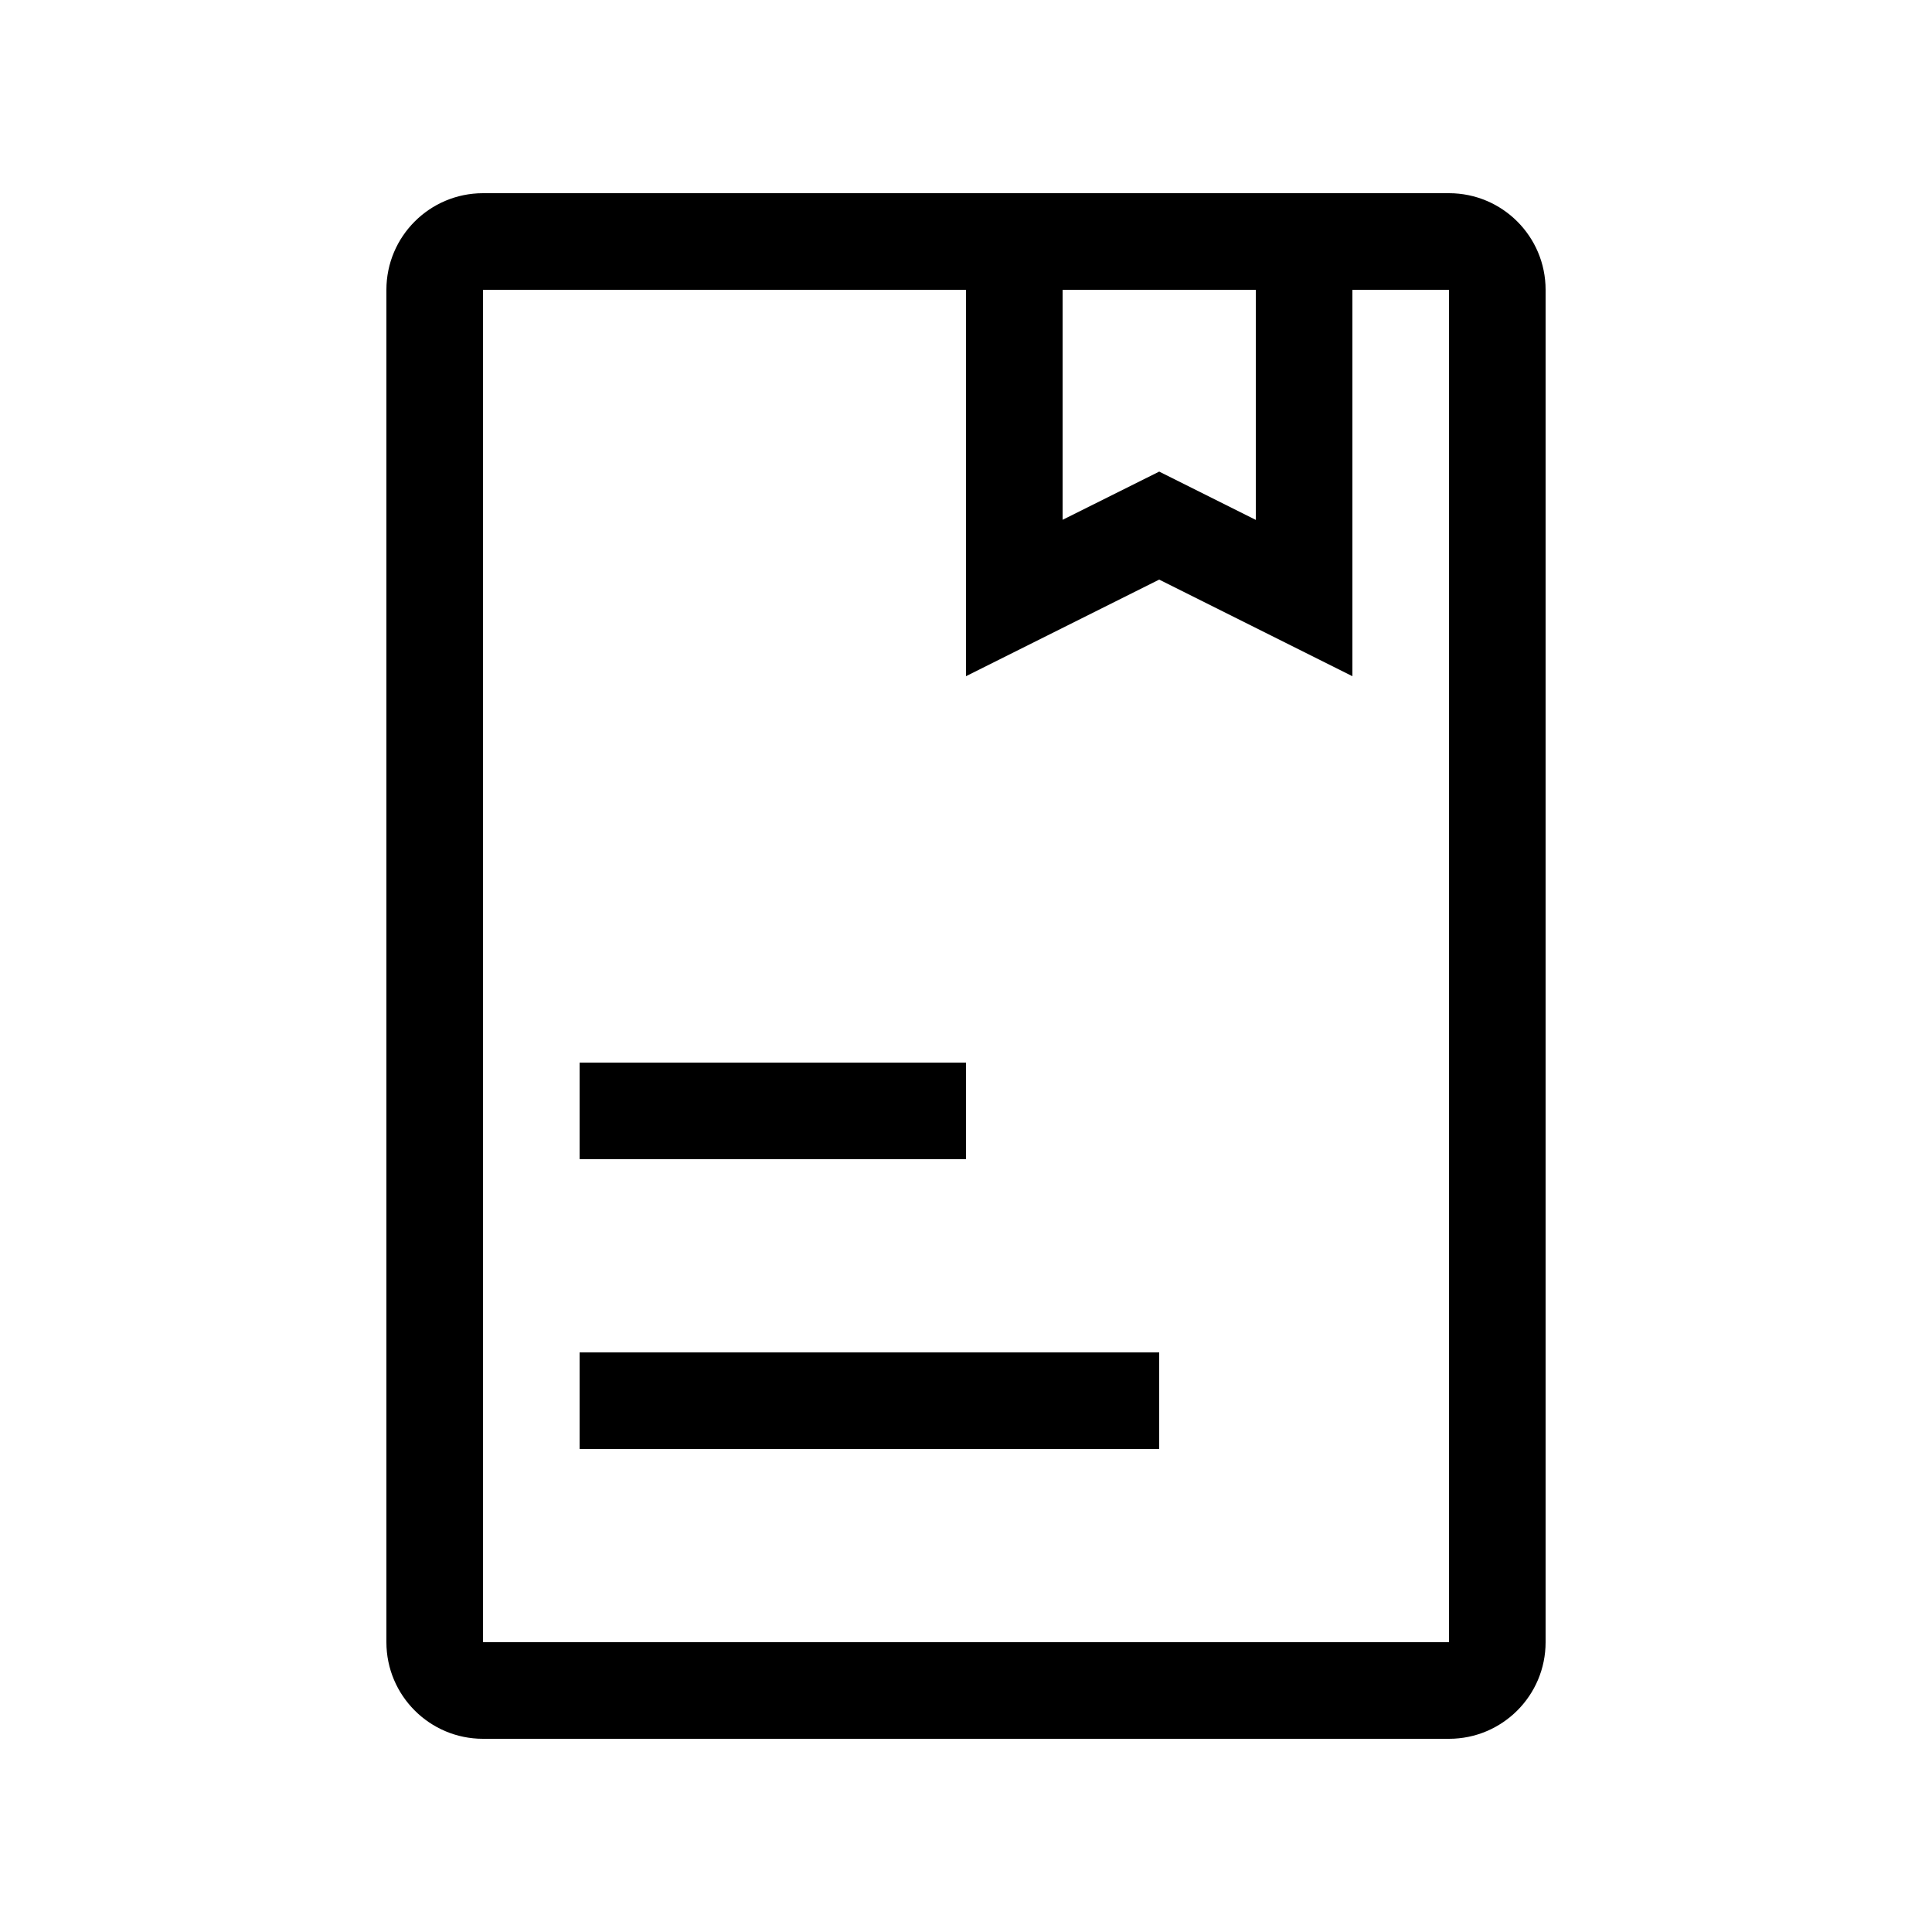 <svg width="20" height="20" viewBox="0 0 20 20" fill="none" xmlns="http://www.w3.org/2000/svg" xmlns:xlink="http://www.w3.org/1999/xlink">
	<path id="形状结合" d="M15 2C15.552 2 16 2.448 16 3L16 17C16 17.552 15.552 18 15 18L5 18C4.448 18 4 17.552 4 17L4 3C4 2.448 4.448 2 5 2L15 2ZM13 3L11 3L11 5.381L12 4.882L13 5.382L13 3ZM10 3L10 7L12 6L14 7L14 3L15 3L15 17L5 17L5 3L10 3ZM10 11L6 11L6 12L10 12L10 11ZM6 14L12 14L12 15L6 15L6 14Z" clip-rule="evenodd" fill-rule="evenodd" fill="#000000" fill-opacity="1"/>
</svg>
